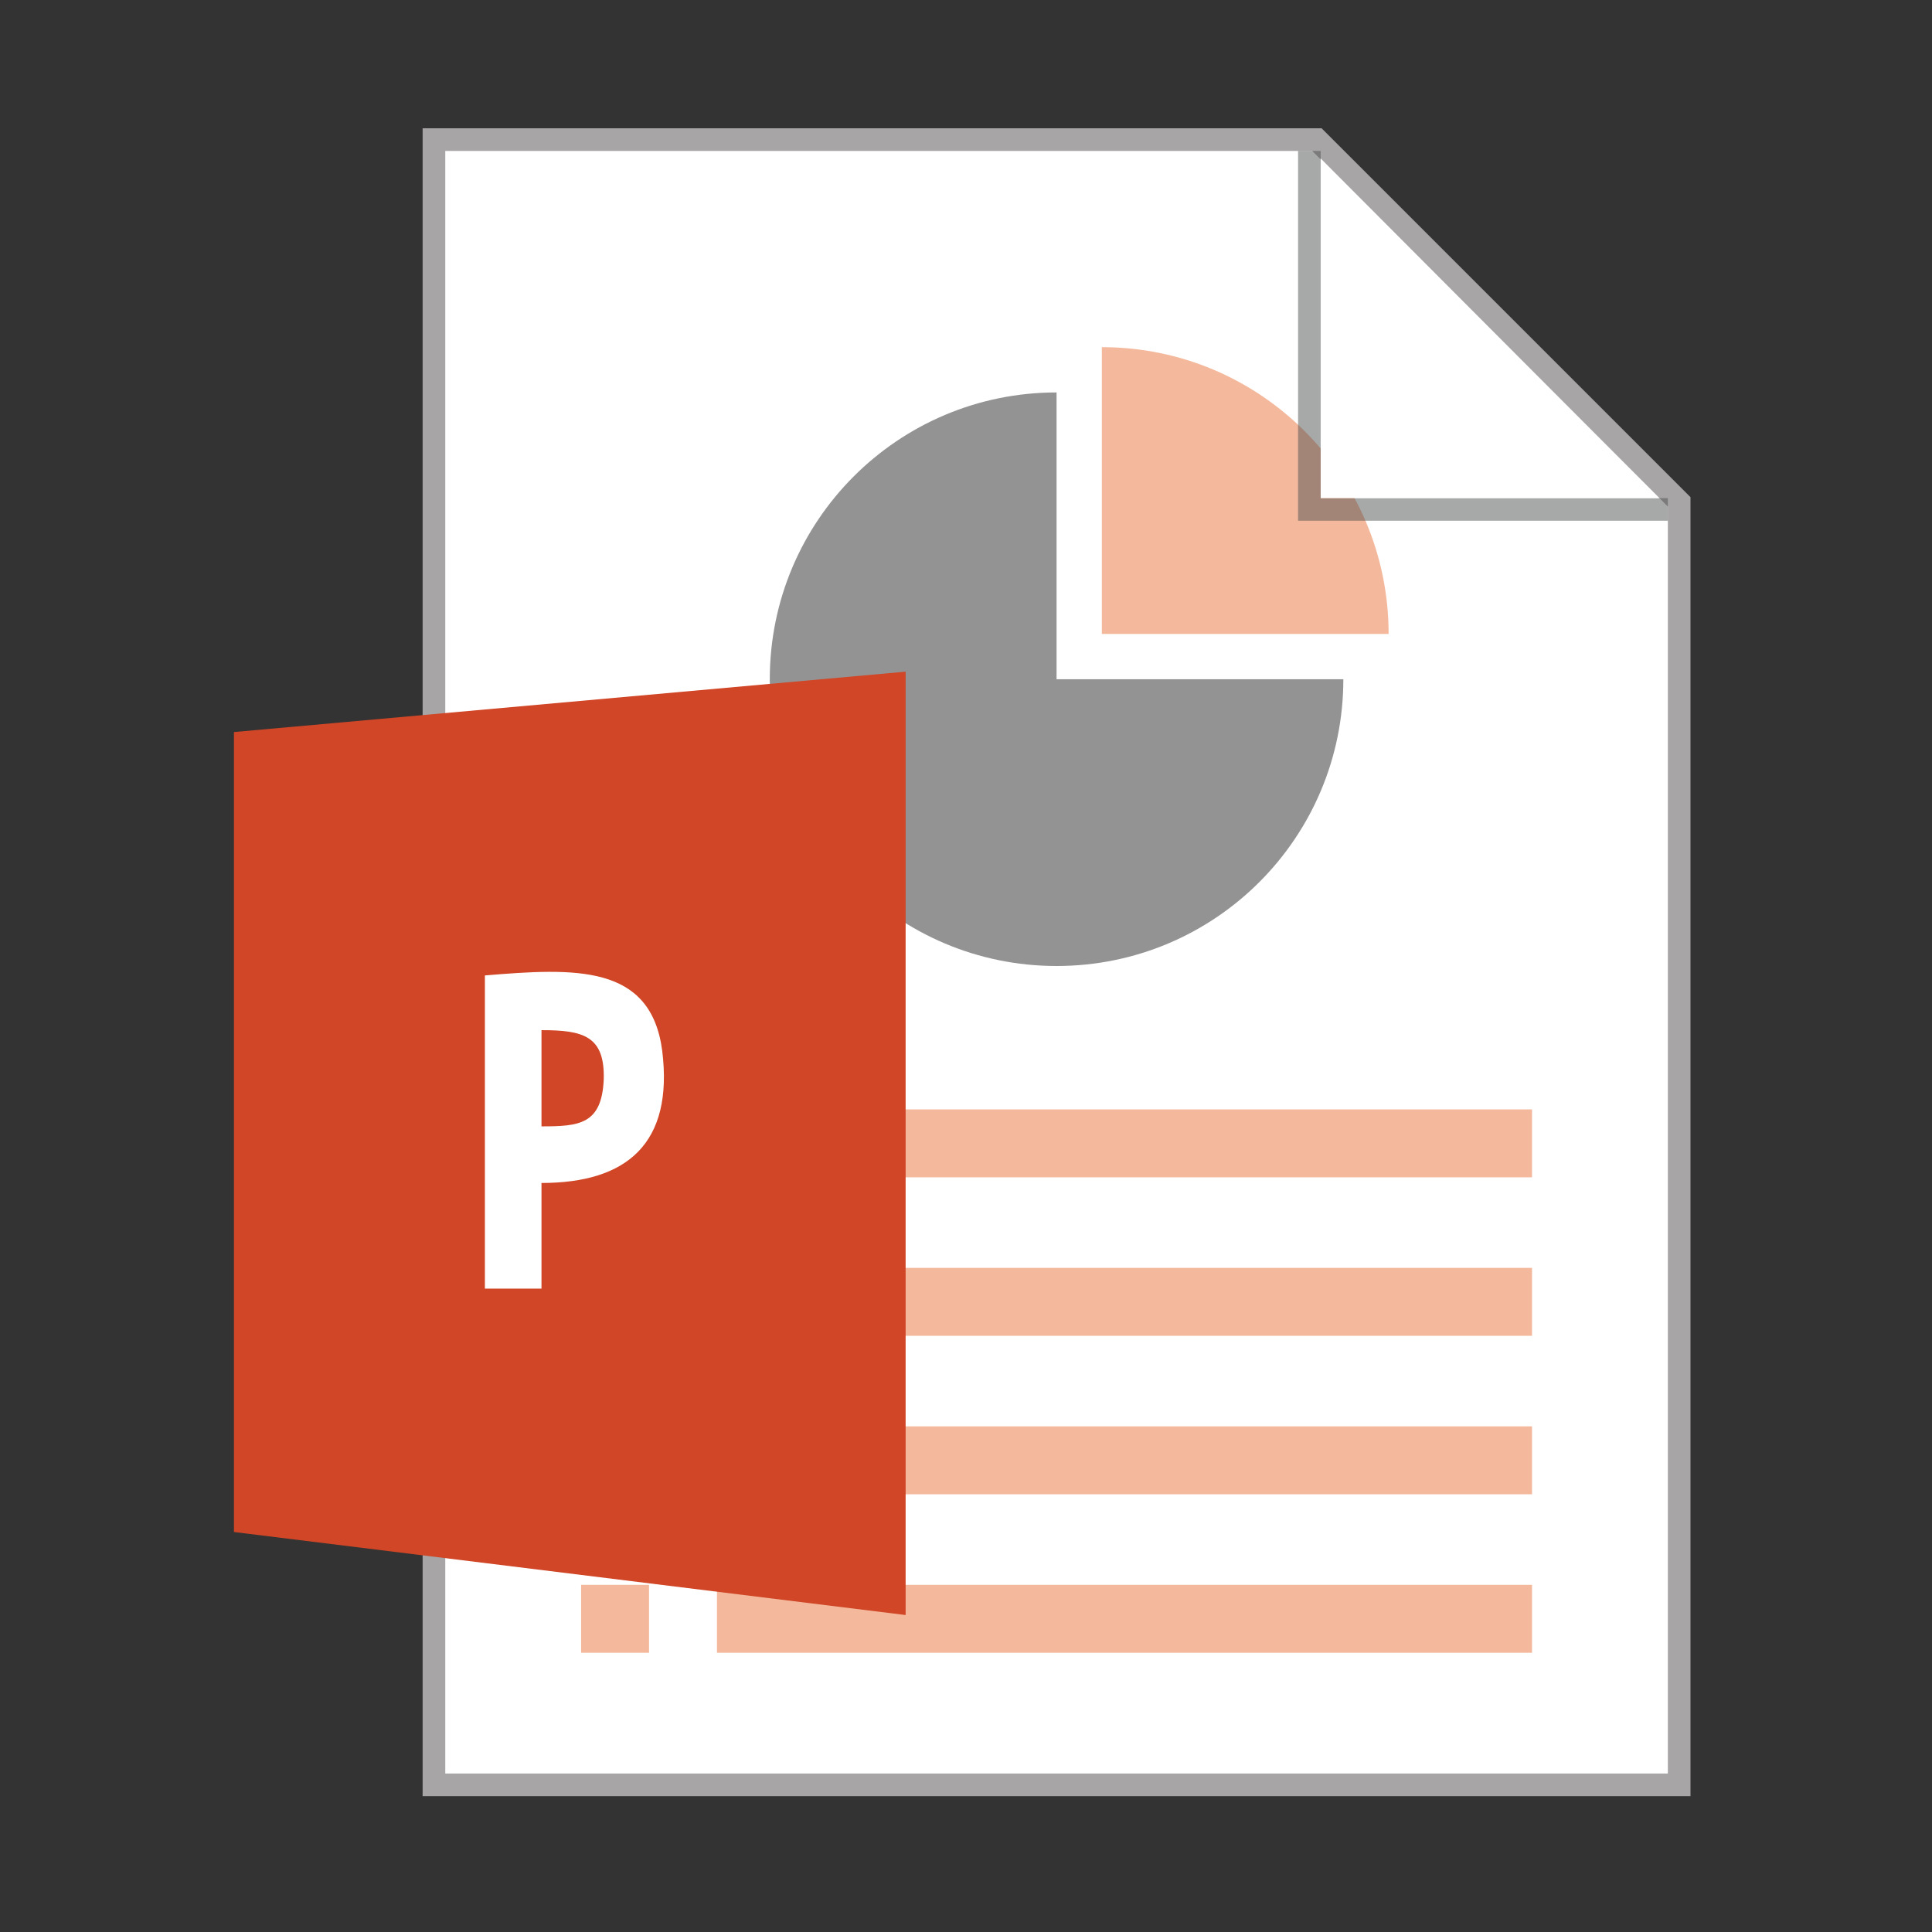 <svg xmlns="http://www.w3.org/2000/svg" xml:space="preserve" width="256px" height="256px" version="1.1" shape-rendering="geometricPrecision" text-rendering="geometricPrecision" image-rendering="optimizeQuality" fill-rule="evenodd" clip-rule="evenodd"
viewBox="0 0 256 256">
	<rect x="0" y="0" width="256" height="256" fill="#333333" stroke="none"/>
	<polygon fill="white" stroke="#A7A5A6" stroke-width="3" stroke-miterlimit="2.6" points="57.5,18.5 174.5,18.5 222.5,66.5 222.5,236.5 57.5,236.5"/>
	<rect fill="#F4B99C" x="77" y="210" width="9" height="9"/>
	<rect fill="#F4B99C" x="95" y="210" width="108" height="9"/>
	<rect fill="#F4B99C" x="95" y="189" width="108" height="9"/>
	<rect fill="#F4B99C" x="95" y="168" width="108" height="9"/>
	<rect fill="#F4B99C" x="95" y="147" width="108" height="9"/>
	<path fill="#F4B99C" d="M146 84l0 -38c21,0 38,17 38,38l-38 0z"/>
	<path fill="#939393" d="M140 90l38 0c0,21 -17,38 -38,38 -21,0 -38,-17 -38,-38 0,-21 17,-38 38,-38l0 38z"/>
	<polygon fill="#D04626" points="31,97 31,203 120,214 120,89"/>
	<path fill="white" d="M64.25 170.75l7.5 0 -0 -14c11.35,-0 17.5,-5.25 16,-17.5 -1.5,-11.5 -11.5,-11 -23.5,-10l0 41.5zm7.5 -21.5c5,-0 8,-0.25 8.25,-6.25 0.15,-5.75 -2.75,-6.5 -8.25,-6.5l0 12.75z"/>
	<polygon fill="#515253" fill-opacity="0.5" points="221,69 221,66 175,66 175,20 172,20 172,69 172,69 172,69"/>
	<path fill="white" fill-rule="nonzero" d="M175 21l44.85 45 -44.85 0 0 -45zm22.4 22.5m0 22.5m-22.4 -22.5"/>
</svg>